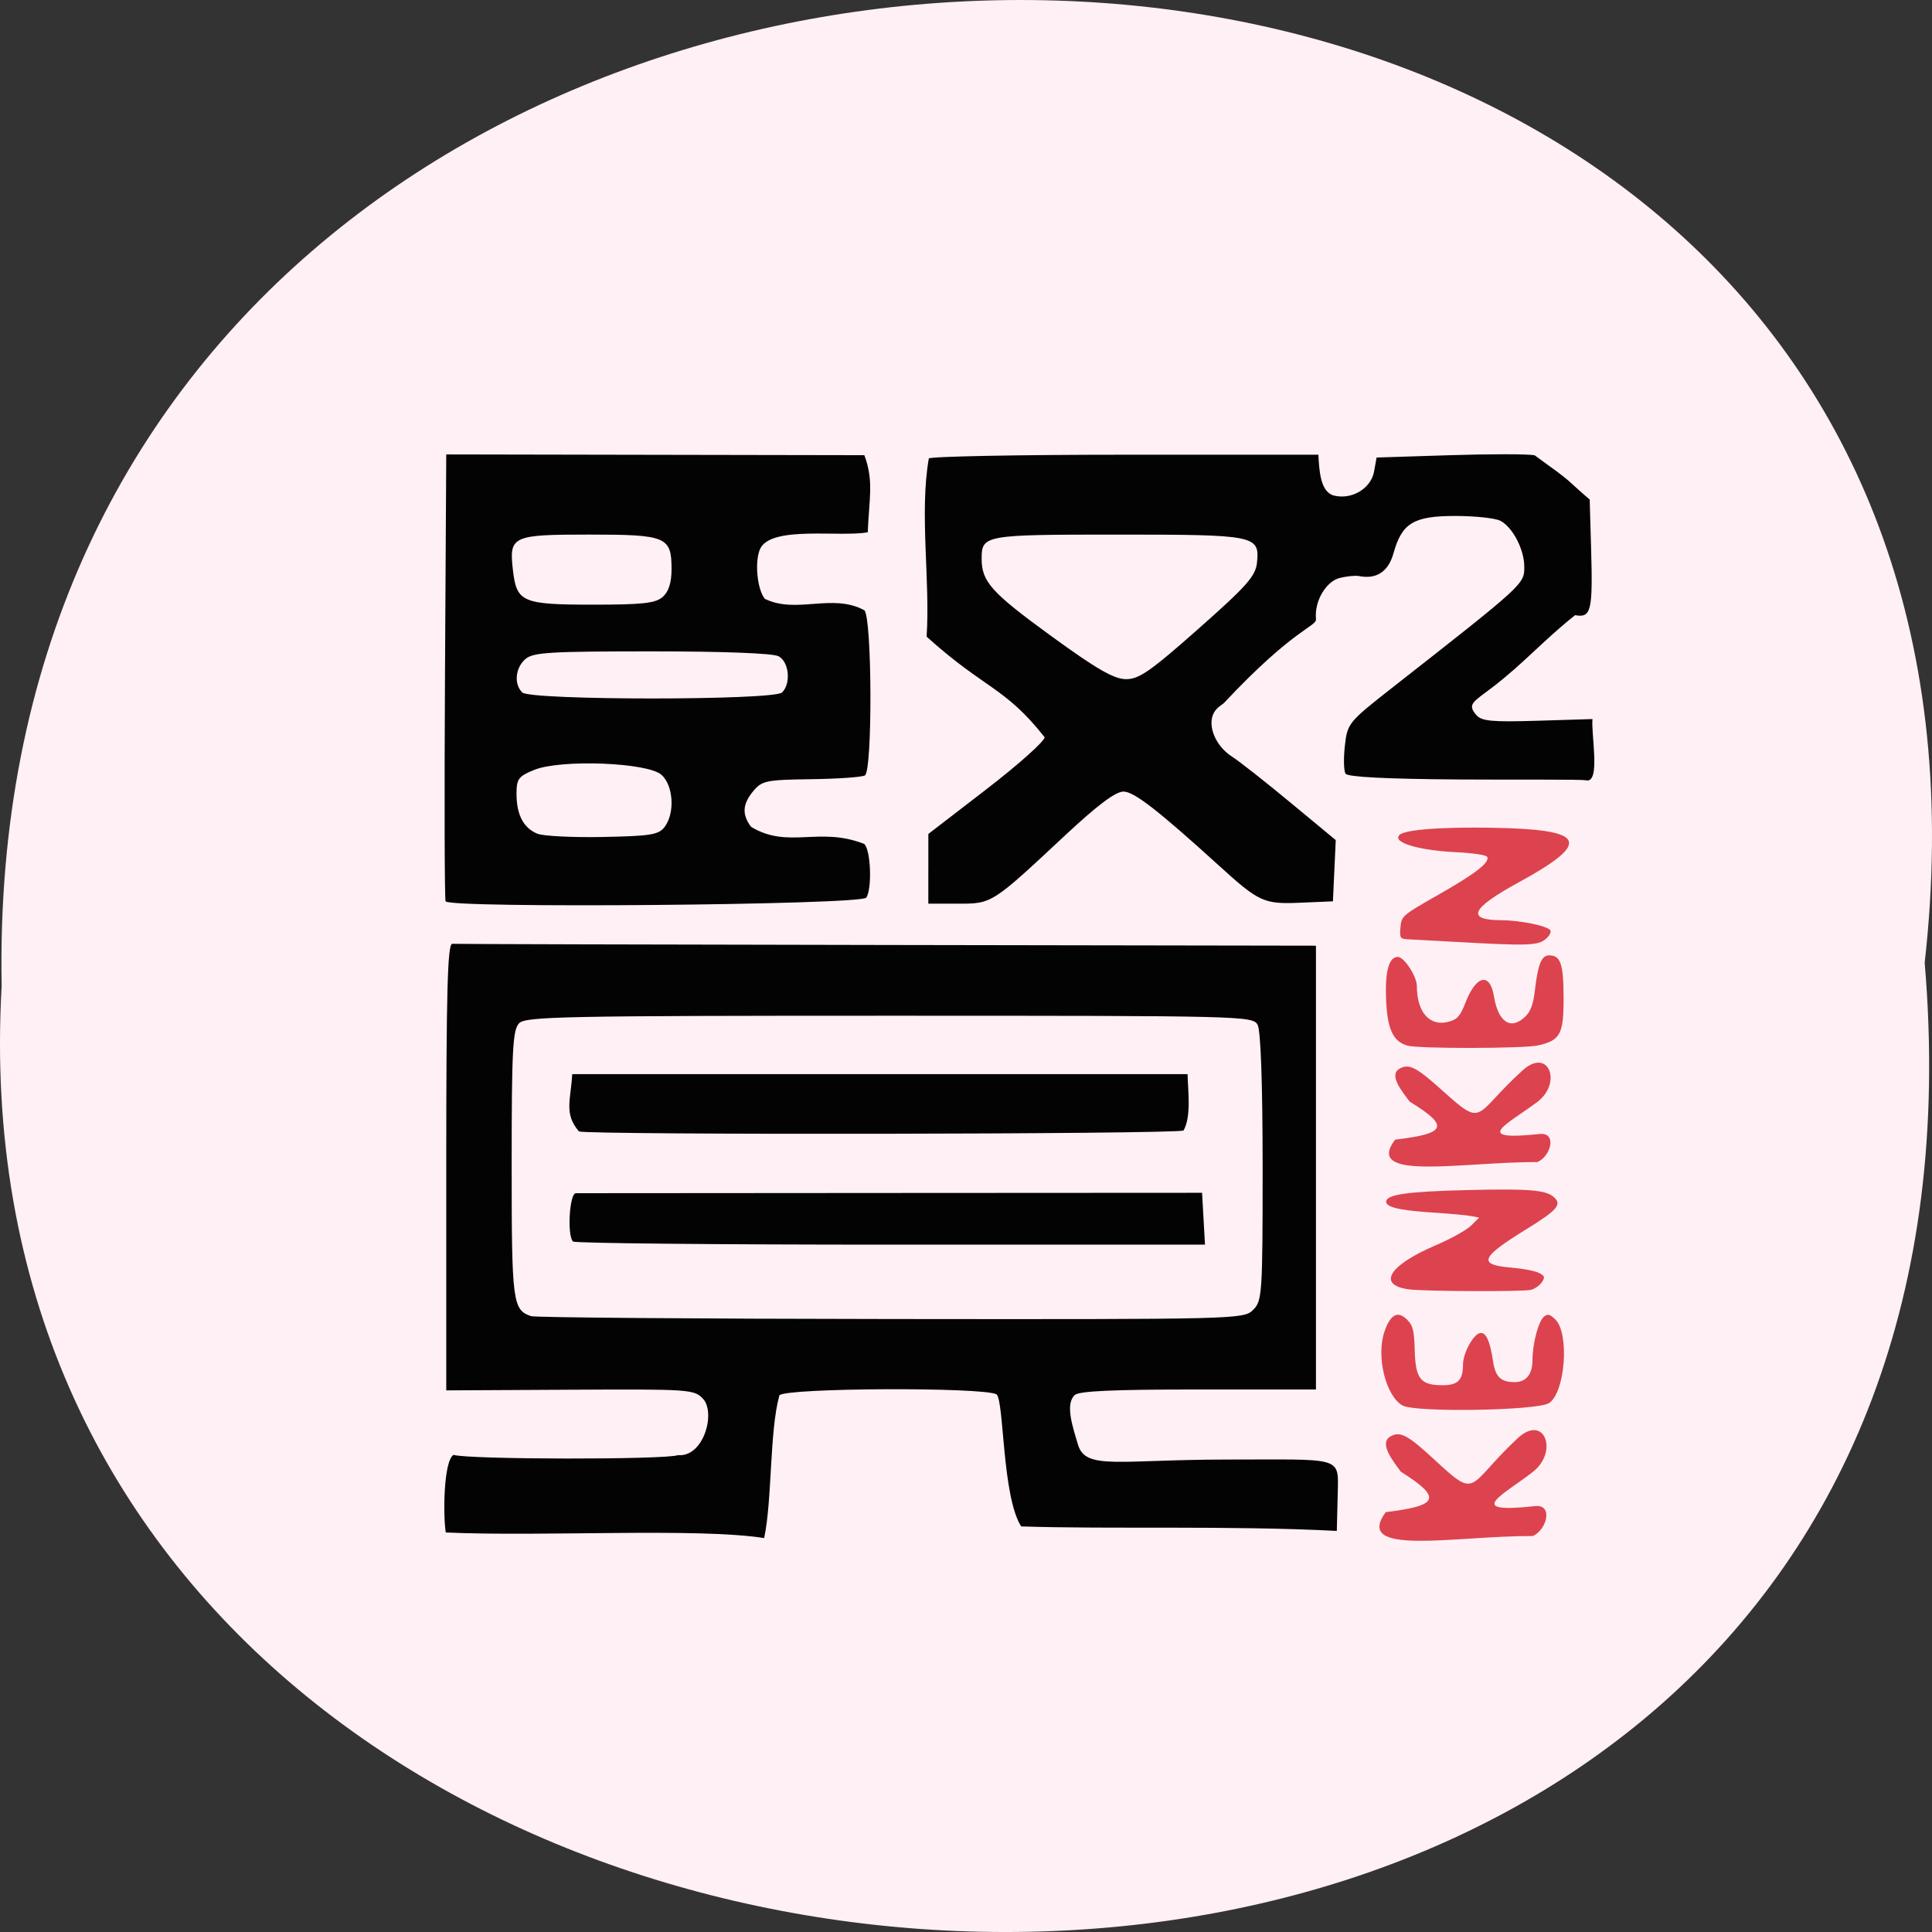 <svg xmlns="http://www.w3.org/2000/svg" xmlns:xlink="http://www.w3.org/1999/xlink" viewBox="0 0 256 256"><rect x="0" y="0" width="256" height="256" fill="#333333" stroke="none"/><defs><path d="m 245.46 129.52 l -97.89 -96.9 c -5.556 -5.502 -16.222 -11.873 -23.7 -14.16 l -39.518 -12.08 c -7.479 -2.286 -18.1 0.391 -23.599 5.948 l -13.441 13.578 c -5.5 5.559 -14.502 14.653 -20 20.21 l -13.44 13.579 c -5.5 5.558 -8.07 16.206 -5.706 23.658 l 12.483 39.39 c 2.363 7.456 8.843 18.06 14.399 23.556 l 97.89 96.9 c 5.558 5.502 14.605 5.455 20.1 -0.101 l 36.26 -36.63 c 5.504 -5.559 14.503 -14.651 20 -20.21 l 36.26 -36.629 c 5.502 -5.56 5.455 -14.606 -0.101 -20.11 z m -178.09 -50.74 c -7.198 0 -13.03 -5.835 -13.03 -13.03 0 -7.197 5.835 -13.03 13.03 -13.03 7.197 0 13.03 5.835 13.03 13.03 -0.001 7.198 -5.836 13.03 -13.03 13.03 z" id="0"/><use id="1" xlink:href="#0"/><clipPath id="2"><use xlink:href="#0"/></clipPath><clipPath clip-path="url(#2)"><use xlink:href="#1"/></clipPath><clipPath clip-path="url(#2)"><use xlink:href="#1"/></clipPath></defs><path d="m 255.03 127.57 c 19.386 -171.78 -258.1 -169.4 -254.81 3.059 -9.145 160.39 269.93 174.86 254.81 -3.059 z" fill="#fff0f5" color="#000"/><g transform="matrix(0.642 0 0 0.619 25.25 27.29)"><path d="m 52.68 283.96 c -0.571 -3.5 -0.495 -15.252 1.594 -16.615 3.034 1.011 43.699 1.065 46.34 0.061 5.289 0.485 7.83 -9.09 5.15 -12.07 -1.815 -2.01 -2.746 -2.071 -27.434 -1.935 l -25.555 0.141 v -47.847 c 0 -37.664 0.266 -47.826 1.25 -47.747 0.688 0.055 41.08 0.167 89.75 0.25 l 88.5 0.15 v 47.5 v 47.5 h -24.3 c -17.567 0 -24.633 0.333 -25.5 1.2 -1.994 1.994 -0.417 6.764 0.691 10.624 1.576 5.495 8.324 3.176 30.992 3.176 23.2 0 22.804 -0.767 22.625 6.764 l -0.202 8.514 c -22.23 -1.194 -46.874 -0.332 -65.15 -0.965 -3.966 -6.467 -3.506 -26.898 -5.086 -28.28 -2.946 -1.577 -43.546 -1.382 -44.812 0.215 -2.07 7.766 -1.463 22.444 -3.145 30.562 c -13.758 -2.252 -45.707 -0.26 -65.7 -1.198 z m 166.59 -47.615 c 1.907 -1.907 2 -3.333 2 -30.566 0 -17.779 -0.391 -29.3 -1.035 -30.5 -1.01 -1.886 -2.907 -1.934 -75.929 -1.934 -66.752 0 -75.06 0.171 -76.46 1.571 -1.356 1.356 -1.571 5.517 -1.571 30.31 0 29.492 0.194 31.07 4 32.426 0.825 0.295 34.24 0.572 74.25 0.615 71.47 0.078 72.79 0.044 74.75 -1.921 z m -140.33 -14.667 c -1.254 -1.254 -0.742 -10.333 0.583 -10.345 0.688 -0.007 30.05 -0.028 65.25 -0.048 l 64 -0.036 l 0.3 5.548 l 0.3 5.548 h -64.883 c -35.686 0 -65.18 -0.3 -65.55 -0.667 z m 1.224 -23.57 c -3.155 -3.767 -1.675 -6.803 -1.391 -12.264 h 63.5 h 63.5 c 0.105 3.896 0.795 8.997 -0.823 12.07 -2.099 0.806 -122.63 0.992 -124.79 0.193 z m -27.529 -49.26 c -0.21 -0.55 -0.265 -22.299 -0.122 -48.33 l 0.26 -47.33 l 42.5 0.083 c 23.375 0.046 43.08 0.083 43.79 0.082 2.02 5.522 0.957 9.472 0.71 16.499 -5.626 1.101 -19.657 -1.441 -22.14 3.394 -1.262 2.539 -0.746 8.766 0.899 10.856 6.543 3.327 13.901 -1.292 20.539 2.45 1.597 1.597 1.701 34.37 0.112 35.35 -0.599 0.37 -5.589 0.734 -11.09 0.809 -9.22 0.126 -10.15 0.321 -11.912 2.497 -2.275 2.81 -2.419 5.062 -0.493 7.698 7.675 4.832 14.04 -0.145 23.332 3.659 1.365 1.121 1.691 9.541 0.445 11.501 -1 1.575 -86.24 2.342 -86.83 0.782 z m 45.22 -15.941 c 2.163 -2.963 1.799 -8.904 -0.685 -11.154 -2.902 -2.63 -20.729 -3.338 -26.22 -1.042 -3.272 1.367 -3.674 1.931 -3.674 5.152 0 4.454 1.446 7.309 4.315 8.521 1.202 0.507 7.284 0.82 13.517 0.694 9.909 -0.2 11.511 -0.473 12.75 -2.17 z m 24.22 -28.759 c 1.901 -1.901 1.458 -6.592 -0.734 -7.765 -1.181 -0.632 -11.376 -1.035 -26.17 -1.035 -21.15 0 -24.47 0.211 -26.07 1.655 -2.089 1.891 -2.396 5.378 -0.629 7.145 1.708 1.708 51.892 1.708 53.6 0 z m -24.629 -20.455 c 1.228 -1.112 1.829 -3.058 1.829 -5.929 0 -6.962 -1.04 -7.416 -16.949 -7.416 -16.03 0 -16.617 0.285 -15.782 7.697 0.765 6.787 1.937 7.303 16.593 7.303 10.21 0 12.813 -0.301 14.309 -1.655 z m 54.829 58.2 v -7.459 l 12 -9.583 c 6.6 -5.271 12 -10.274 12 -11.12 -8.237 -10.848 -12.311 -10.25 -24.359 -21.535 0.775 -11.771 -1.515 -26.521 0.457 -38.14 0.329 -0.439 18.554 -0.8 40.5 -0.803 l 39.902 -0.005 c 0.181 3.446 0.403 8.01 3.238 8.755 3.707 0.93 7.636 -1.534 8.266 -5.185 l 0.511 -2.964 l 15.218 -0.5 c 8.37 -0.275 16.204 -0.264 17.409 0.026 8.529 6.378 5.767 4.488 11.357 9.475 l 0.292 10.5 c 0.371 13.357 0.018 14.877 -3.302 14.243 -6.731 5.565 -10.455 10.153 -16.844 15.27 -4.169 3.317 -5.517 3.733 -3.551 6.102 1.097 1.322 3.217 1.528 12.651 1.229 l 11.332 -0.36 c -0.327 3.106 1.725 13.764 -1.289 13.12 -1.1 -0.254 -13.578 -0.097 -26.15 -0.187 -15.15 -0.108 -23.09 -0.528 -23.532 -1.244 -0.368 -0.595 -0.429 -3.287 -0.137 -5.983 0.518 -4.773 0.77 -5.096 9.625 -12.294 27.439 -22.306 27.407 -22.275 27.407 -26 0 -3.715 -2.398 -8.495 -4.945 -9.858 -1.058 -0.566 -5.244 -1.03 -9.301 -1.03 -8.6 0 -11.01 1.509 -12.753 7.994 -1.06 3.935 -3.505 5.609 -7.117 4.873 -0.761 -0.155 -2.577 0.034 -4.03 0.419 -2.624 0.694 -5.212 4.75 -4.85 8.801 0.142 1.592 -4.509 1.913 -18.956 17.913 -0.362 0.401 -1.477 0.941 -2.092 2.091 -1.464 2.736 0.316 7.199 3.774 9.465 1.388 0.909 6.761 5.293 11.94 9.741 l 9.417 8.09 c -0.194 4.372 -0.388 8.743 -0.583 13.11 l -6.843 0.298 c -7.411 0.323 -8.42 -0.158 -16.657 -7.925 -12.59 -11.872 -17.564 -15.873 -19.733 -15.873 -1.631 0 -5.376 2.917 -12.07 9.4 -15.15 14.675 -15.03 14.6 -22.1 14.6 h -6.106 c 0 -2.486 0 -4.973 0 -7.459 z m 55.712 -51.35 c 10.05 -9.213 11.836 -11.311 12.12 -14.206 0.563 -5.82 -0.23 -5.985 -28.82 -5.985 -27.504 0 -28.01 0.093 -28.01 5.153 0 4.933 1.976 7.215 14.326 16.54 9.297 7.02 12.933 9.206 15.387 9.25 2.725 0.049 5 -1.582 15 -10.752 z" fill="#030303"/><g fill="#dc434e"><path d="m 182.99 194.93 c -2.5 -1.411 -3.934 -7.417 -2.659 -11.137 0.871 -2.542 1.941 -3.118 3.289 -1.77 0.889 0.889 1.068 1.61 1.152 4.643 0.118 4.286 0.854 5.218 4.121 5.218 2.245 0 2.987 -0.773 2.987 -3.115 0 -1.675 1.502 -4.51 2.494 -4.707 0.88 -0.174 1.464 1.113 1.938 4.274 0.348 2.319 1.135 3.083 3.176 3.083 1.688 0 2.621 -1.18 2.621 -3.314 0 -2.48 0.875 -5.825 1.704 -6.513 0.537 -0.445 0.87 -0.358 1.661 0.433 2.113 2.113 1.449 10.98 -0.939 12.546 -1.723 1.129 -19.65 1.429 -21.544 0.36 z" transform="matrix(1.402 0 0 1.427 -6.389 -21.383)"/><path d="m 251.48 231.92 c -6.679 -0.929 -4.197 -5.141 5.583 -9.472 3.07 -1.36 6.329 -3.243 7.241 -4.185 l 1.658 -1.713 l -1.658 -0.323 c -0.912 -0.178 -4.108 -0.489 -7.101 -0.692 -5.755 -0.39 -10.437 -0.884 -10.437 -2.366 0 -1.576 4.435 -2.197 16.745 -2.507 12.822 -0.323 16.267 -0.025 17.924 1.552 1.643 1.563 0.633 2.759 -5.811 6.879 -9.437 6.03 -10 7.568 -3.01 8.17 2.285 0.197 4.822 0.698 5.637 1.113 1.249 0.636 1.351 0.954 0.652 2.02 -0.457 0.696 -1.474 1.429 -2.261 1.63 -1.638 0.418 -22 0.332 -25.16 -0.106 z"/><path d="m 251.2 179.75 c -3 -0.855 -4.197 -3.505 -4.45 -9.869 -0.241 -6.05 0.579 -9.128 2.43 -9.128 1.303 0 3.916 4.157 3.921 6.237 0.013 5.678 2.7 8.766 6.632 7.618 1.763 -0.515 2.332 -1.206 3.448 -4.181 2.166 -5.778 5.02 -6.4 5.825 -1.269 0.881 5.622 3.519 7.379 6.508 4.335 1.097 -1.117 1.626 -2.651 1.965 -5.703 0.605 -5.444 1.361 -7.369 2.896 -7.369 2.396 0 2.993 1.786 3.01 9.02 0.02 7.856 -0.653 9.169 -5.261 10.258 -2.906 0.686 -24.551 0.728 -26.924 0.053 z"/><path d="m 190.72 125.38 c -3.069 -0.176 -6.167 -0.349 -6.886 -0.383 -1.216 -0.059 -1.297 -0.184 -1.162 -1.8 0.14 -1.686 0.3 -1.827 5.442 -4.807 5.518 -3.197 7.641 -4.851 7.352 -5.726 -0.102 -0.31 -2.01 -0.609 -4.783 -0.748 -5.161 -0.26 -9.311 -1.42 -8.15 -2.58 1.037 -1.037 9.293 -1.256 16.09 -1.01 11.418 0.421 11.753 2.401 1.382 8.168 -6.97 3.876 -7.729 5.622 -2.451 5.639 2.761 0.009 6.776 0.856 7.183 1.515 0.171 0.276 -0.164 0.887 -0.745 1.357 -1.155 0.935 -2.703 0.978 -13.273 0.371 z" transform="matrix(1.402 0 0 1.427 -6.389 -21.383)"/><path d="m 246.67 279.61 c 10.85 -1.387 11.792 -2.988 3.124 -8.66 -1.513 -2.156 -4.564 -6.01 -2.214 -7.503 2.02 -1.256 3.578 -0.42 9.1 4.884 9.172 8.812 6.595 5.755 17.191 -4.508 5.561 -5.386 8.522 2.818 3.19 7.155 -5.976 4.86 -14.619 9.06 0.442 7.337 3.819 -0.436 2.403 5.132 -0.471 6.401 -16.09 -0.051 -37.12 4.48 -30.36 -5.106 z"/><path d="m 248.61 199.87 c 10.493 -1.302 11.404 -2.806 3.02 -8.131 -1.463 -2.025 -4.414 -5.647 -2.141 -7.04 1.954 -1.18 3.46 -0.394 8.798 4.585 8.87 8.274 6.377 5.403 16.625 -4.233 5.378 -5.057 8.241 2.646 3.085 6.719 -5.779 4.564 -14.14 8.503 0.428 6.889 3.693 -0.409 2.324 4.818 -0.456 6.01 -15.557 -0.048 -35.896 4.206 -29.36 -4.795 z"/></g></g></svg>